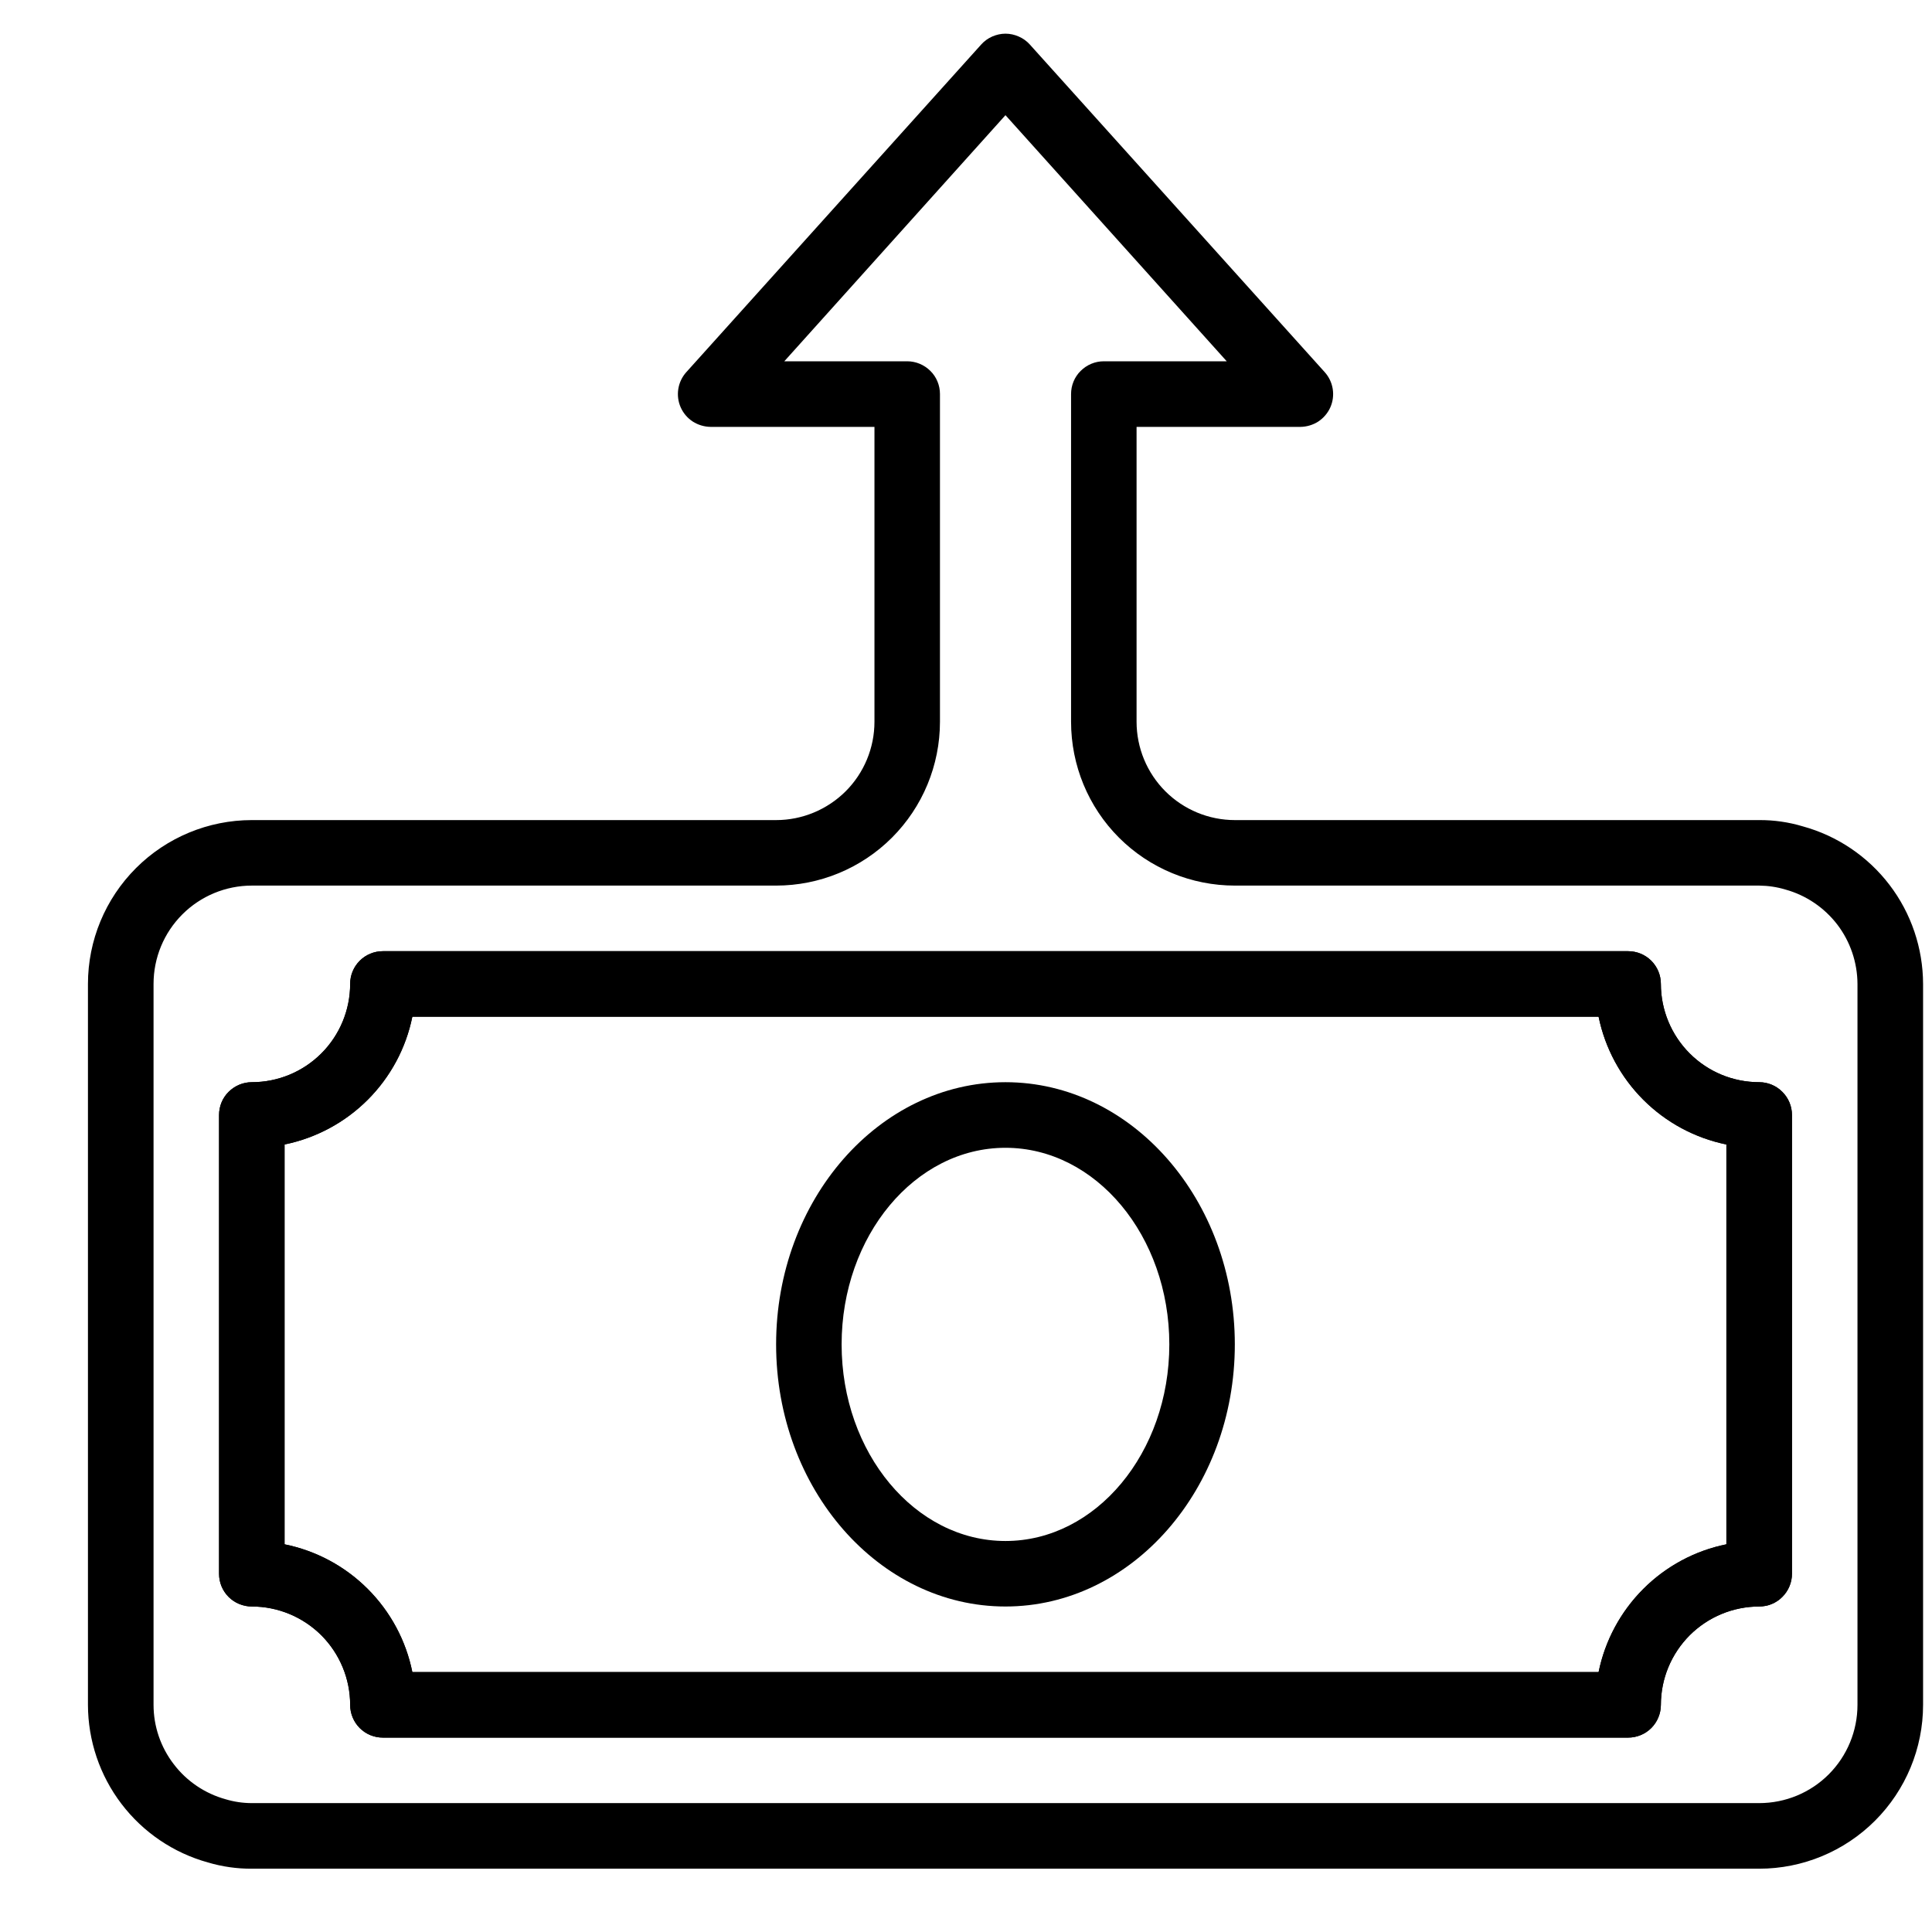 <svg width="1em" height="1em" viewBox="0 0 21 21" fill="currentColor" xmlns="http://www.w3.org/2000/svg">
<path d="M10.929 17.462C9.554 17.462 8.436 16.184 8.436 14.613C8.436 13.042 9.554 11.763 10.929 11.763C12.304 11.763 13.422 13.042 13.422 14.613C13.422 16.184 12.304 17.462 10.929 17.462ZM10.929 12.476C9.946 12.476 9.148 13.434 9.148 14.613C9.148 15.792 9.946 16.75 10.929 16.75C11.912 16.75 12.71 15.792 12.71 14.613C12.71 13.434 11.912 12.476 10.929 12.476Z"/>
<path d="M17.697 18.887H4.162C4.067 18.887 3.977 18.85 3.91 18.783C3.843 18.716 3.806 18.625 3.806 18.531C3.806 18.247 3.693 17.976 3.493 17.775C3.292 17.575 3.02 17.462 2.737 17.462C2.643 17.462 2.552 17.425 2.485 17.358C2.418 17.291 2.381 17.201 2.381 17.106V12.12C2.381 12.025 2.418 11.934 2.485 11.868C2.552 11.801 2.643 11.763 2.737 11.763C3.02 11.763 3.292 11.651 3.493 11.45C3.693 11.25 3.806 10.978 3.806 10.695C3.806 10.6 3.843 10.51 3.91 10.443C3.977 10.376 4.067 10.339 4.162 10.339H17.697C17.791 10.339 17.882 10.376 17.949 10.443C18.015 10.51 18.053 10.6 18.053 10.695C18.053 10.978 18.166 11.25 18.366 11.45C18.566 11.651 18.838 11.763 19.122 11.763C19.216 11.763 19.307 11.801 19.373 11.868C19.44 11.934 19.478 12.025 19.478 12.12V17.106C19.478 17.201 19.44 17.291 19.373 17.358C19.307 17.425 19.216 17.462 19.122 17.462C18.838 17.462 18.566 17.575 18.366 17.775C18.166 17.976 18.053 18.247 18.053 18.531C18.053 18.625 18.015 18.716 17.949 18.783C17.882 18.85 17.791 18.887 17.697 18.887ZM4.482 18.175H17.376C17.446 17.832 17.615 17.518 17.862 17.271C18.109 17.024 18.423 16.855 18.765 16.786V12.44C18.423 12.37 18.109 12.201 17.862 11.954C17.615 11.707 17.446 11.393 17.376 11.051H4.482C4.413 11.393 4.244 11.707 3.997 11.954C3.75 12.201 3.435 12.37 3.093 12.44V16.786C3.435 16.855 3.75 17.024 3.997 17.271C4.244 17.518 4.413 17.832 4.482 18.175Z"/>
<path d="M19.122 20.312H2.737C2.576 20.313 2.415 20.29 2.26 20.244C1.885 20.14 1.555 19.916 1.32 19.607C1.084 19.297 0.957 18.92 0.956 18.531V10.695C0.956 10.223 1.144 9.77 1.478 9.436C1.812 9.102 2.265 8.914 2.737 8.914H8.436C8.719 8.914 8.991 8.801 9.192 8.601C9.392 8.401 9.505 8.129 9.505 7.845V4.64H7.724C7.655 4.639 7.588 4.619 7.53 4.582C7.472 4.544 7.427 4.491 7.399 4.428C7.371 4.365 7.362 4.295 7.373 4.227C7.384 4.159 7.414 4.096 7.46 4.045L10.666 0.483C10.699 0.446 10.74 0.417 10.785 0.397C10.831 0.377 10.88 0.366 10.929 0.366C10.979 0.366 11.028 0.377 11.073 0.397C11.119 0.417 11.16 0.446 11.193 0.483L14.399 4.045C14.445 4.096 14.475 4.159 14.486 4.227C14.497 4.295 14.488 4.365 14.46 4.428C14.432 4.491 14.386 4.544 14.329 4.582C14.271 4.619 14.204 4.639 14.135 4.64H12.354V7.845C12.354 8.129 12.467 8.401 12.667 8.601C12.867 8.801 13.139 8.914 13.423 8.914H19.122C19.282 8.913 19.442 8.936 19.595 8.982C19.971 9.085 20.302 9.309 20.538 9.618C20.774 9.927 20.902 10.306 20.903 10.695V18.531C20.903 19.003 20.715 19.456 20.381 19.79C20.047 20.124 19.594 20.312 19.122 20.312ZM2.737 9.626C2.454 9.626 2.182 9.739 1.982 9.939C1.781 10.14 1.669 10.411 1.669 10.695V18.531C1.669 18.764 1.746 18.99 1.888 19.175C2.029 19.361 2.228 19.495 2.452 19.557C2.545 19.585 2.641 19.599 2.737 19.599H19.122C19.405 19.599 19.677 19.487 19.877 19.287C20.078 19.086 20.19 18.814 20.19 18.531V10.695C20.189 10.462 20.112 10.235 19.971 10.05C19.829 9.865 19.631 9.731 19.407 9.669C19.314 9.641 19.218 9.627 19.122 9.626H13.423C12.95 9.626 12.497 9.439 12.163 9.105C11.829 8.771 11.642 8.318 11.642 7.845V4.283C11.642 4.189 11.679 4.098 11.746 4.032C11.813 3.965 11.903 3.927 11.998 3.927H13.334L10.929 1.252L8.525 3.927H9.861C9.955 3.927 10.046 3.965 10.113 4.032C10.18 4.098 10.217 4.189 10.217 4.283V7.845C10.217 8.318 10.029 8.771 9.695 9.105C9.361 9.439 8.908 9.626 8.436 9.626H2.737ZM17.697 18.887H4.162C4.067 18.887 3.977 18.85 3.91 18.783C3.843 18.716 3.806 18.625 3.806 18.531C3.806 18.247 3.693 17.976 3.493 17.775C3.292 17.575 3.021 17.462 2.737 17.462C2.643 17.462 2.552 17.425 2.485 17.358C2.418 17.291 2.381 17.201 2.381 17.106V12.12C2.381 12.025 2.418 11.934 2.485 11.868C2.552 11.801 2.643 11.763 2.737 11.763C3.021 11.763 3.292 11.651 3.493 11.45C3.693 11.25 3.806 10.978 3.806 10.695C3.806 10.6 3.843 10.51 3.91 10.443C3.977 10.376 4.067 10.339 4.162 10.339H17.697C17.791 10.339 17.882 10.376 17.949 10.443C18.016 10.51 18.053 10.6 18.053 10.695C18.053 10.978 18.166 11.25 18.366 11.45C18.567 11.651 18.838 11.763 19.122 11.763C19.216 11.763 19.307 11.801 19.373 11.868C19.44 11.934 19.478 12.025 19.478 12.12V17.106C19.478 17.201 19.44 17.291 19.373 17.358C19.307 17.425 19.216 17.462 19.122 17.462C18.838 17.462 18.567 17.575 18.366 17.775C18.166 17.976 18.053 18.247 18.053 18.531C18.053 18.625 18.016 18.716 17.949 18.783C17.882 18.85 17.791 18.887 17.697 18.887ZM4.482 18.175H17.376C17.446 17.832 17.615 17.518 17.862 17.271C18.109 17.024 18.423 16.855 18.765 16.786V12.44C18.423 12.37 18.109 12.201 17.862 11.954C17.615 11.707 17.446 11.393 17.376 11.051H4.482C4.413 11.393 4.244 11.707 3.997 11.954C3.75 12.201 3.436 12.37 3.093 12.44V16.786C3.436 16.855 3.75 17.024 3.997 17.271C4.244 17.518 4.413 17.832 4.482 18.175Z"/>
</svg>
